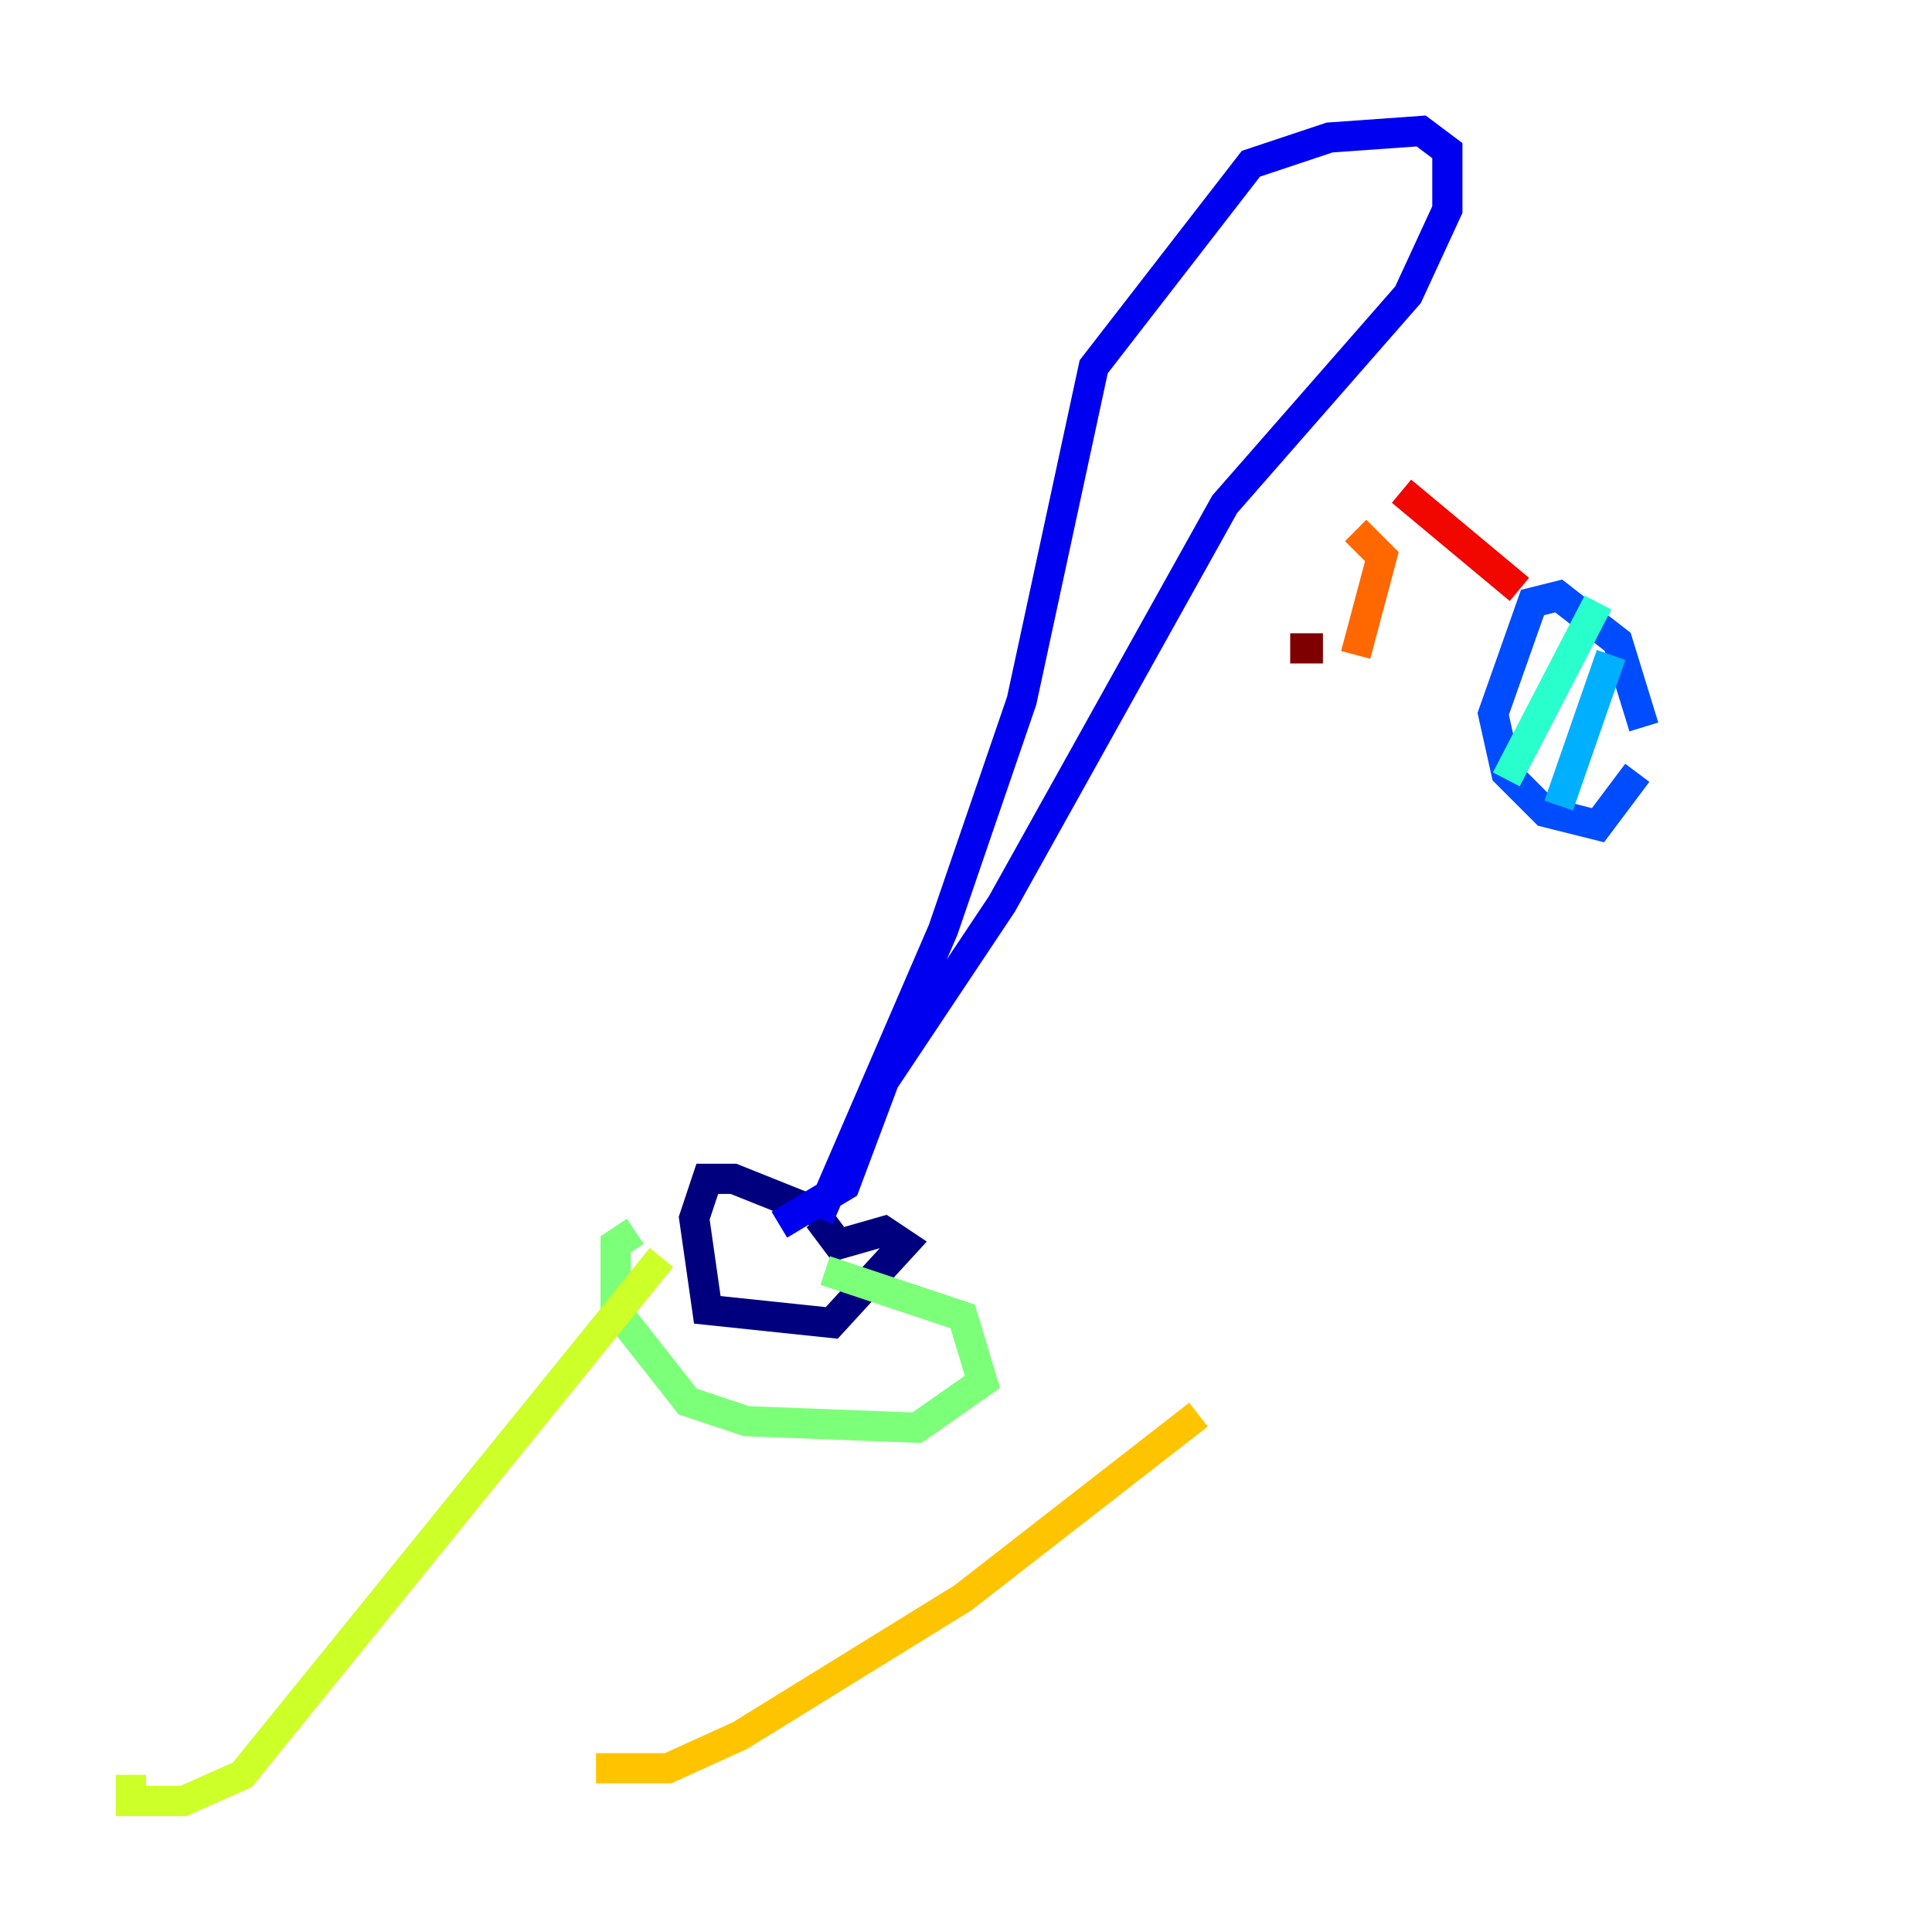 <?xml version="1.0" encoding="utf-8" ?>
<svg baseProfile="tiny" height="128" version="1.2" viewBox="0,0,128,128" width="128" xmlns="http://www.w3.org/2000/svg" xmlns:ev="http://www.w3.org/2001/xml-events" xmlns:xlink="http://www.w3.org/1999/xlink"><defs /><polyline fill="none" points="55.105,80.705 48.597,78.102 46.861,78.102 45.993,80.705 46.861,86.78 55.105,87.647 59.878,82.441 58.576,81.573 55.539,82.441 54.237,80.705" stroke="#00007f" stroke-width="2" /><polyline fill="none" points="54.237,80.705 62.481,61.614 67.688,46.427 72.461,24.298 82.875,10.848 88.081,9.112 94.156,8.678 95.891,9.98 95.891,13.885 93.288,19.525 81.139,33.41 66.386,59.878 58.576,71.593 55.973,78.536 51.634,81.139" stroke="#0000f1" stroke-width="2" /><polyline fill="none" points="108.909,48.163 107.173,42.522 103.268,39.485 101.532,39.919 98.929,47.295 99.797,51.2 102.4,53.803 105.871,54.671 108.475,51.2" stroke="#004cff" stroke-width="2" /><polyline fill="none" points="106.739,43.39 103.268,53.37" stroke="#00b0ff" stroke-width="2" /><polyline fill="none" points="105.871,39.919 99.797,51.634" stroke="#29ffcd" stroke-width="2" /><polyline fill="none" points="54.671,84.176 63.783,87.214 65.085,91.552 60.746,94.59 49.464,94.156 45.559,92.854 40.786,86.78 40.786,82.441 42.088,81.573" stroke="#7cff79" stroke-width="2" /><polyline fill="none" points="43.824,83.308 16.054,117.586 12.149,119.322 8.678,119.322 8.678,117.586" stroke="#cdff29" stroke-width="2" /><polyline fill="none" points="79.403,93.722 63.783,105.871 49.031,114.983 44.258,117.153 39.485,117.153" stroke="#ffc400" stroke-width="2" /><polyline fill="none" points="89.817,43.39 91.552,36.881 89.817,35.146" stroke="#ff6700" stroke-width="2" /><polyline fill="none" points="100.664,39.051 92.854,32.542" stroke="#f10700" stroke-width="2" /><polyline fill="none" points="87.647,42.956 85.478,42.956" stroke="#7f0000" stroke-width="2" /></svg>